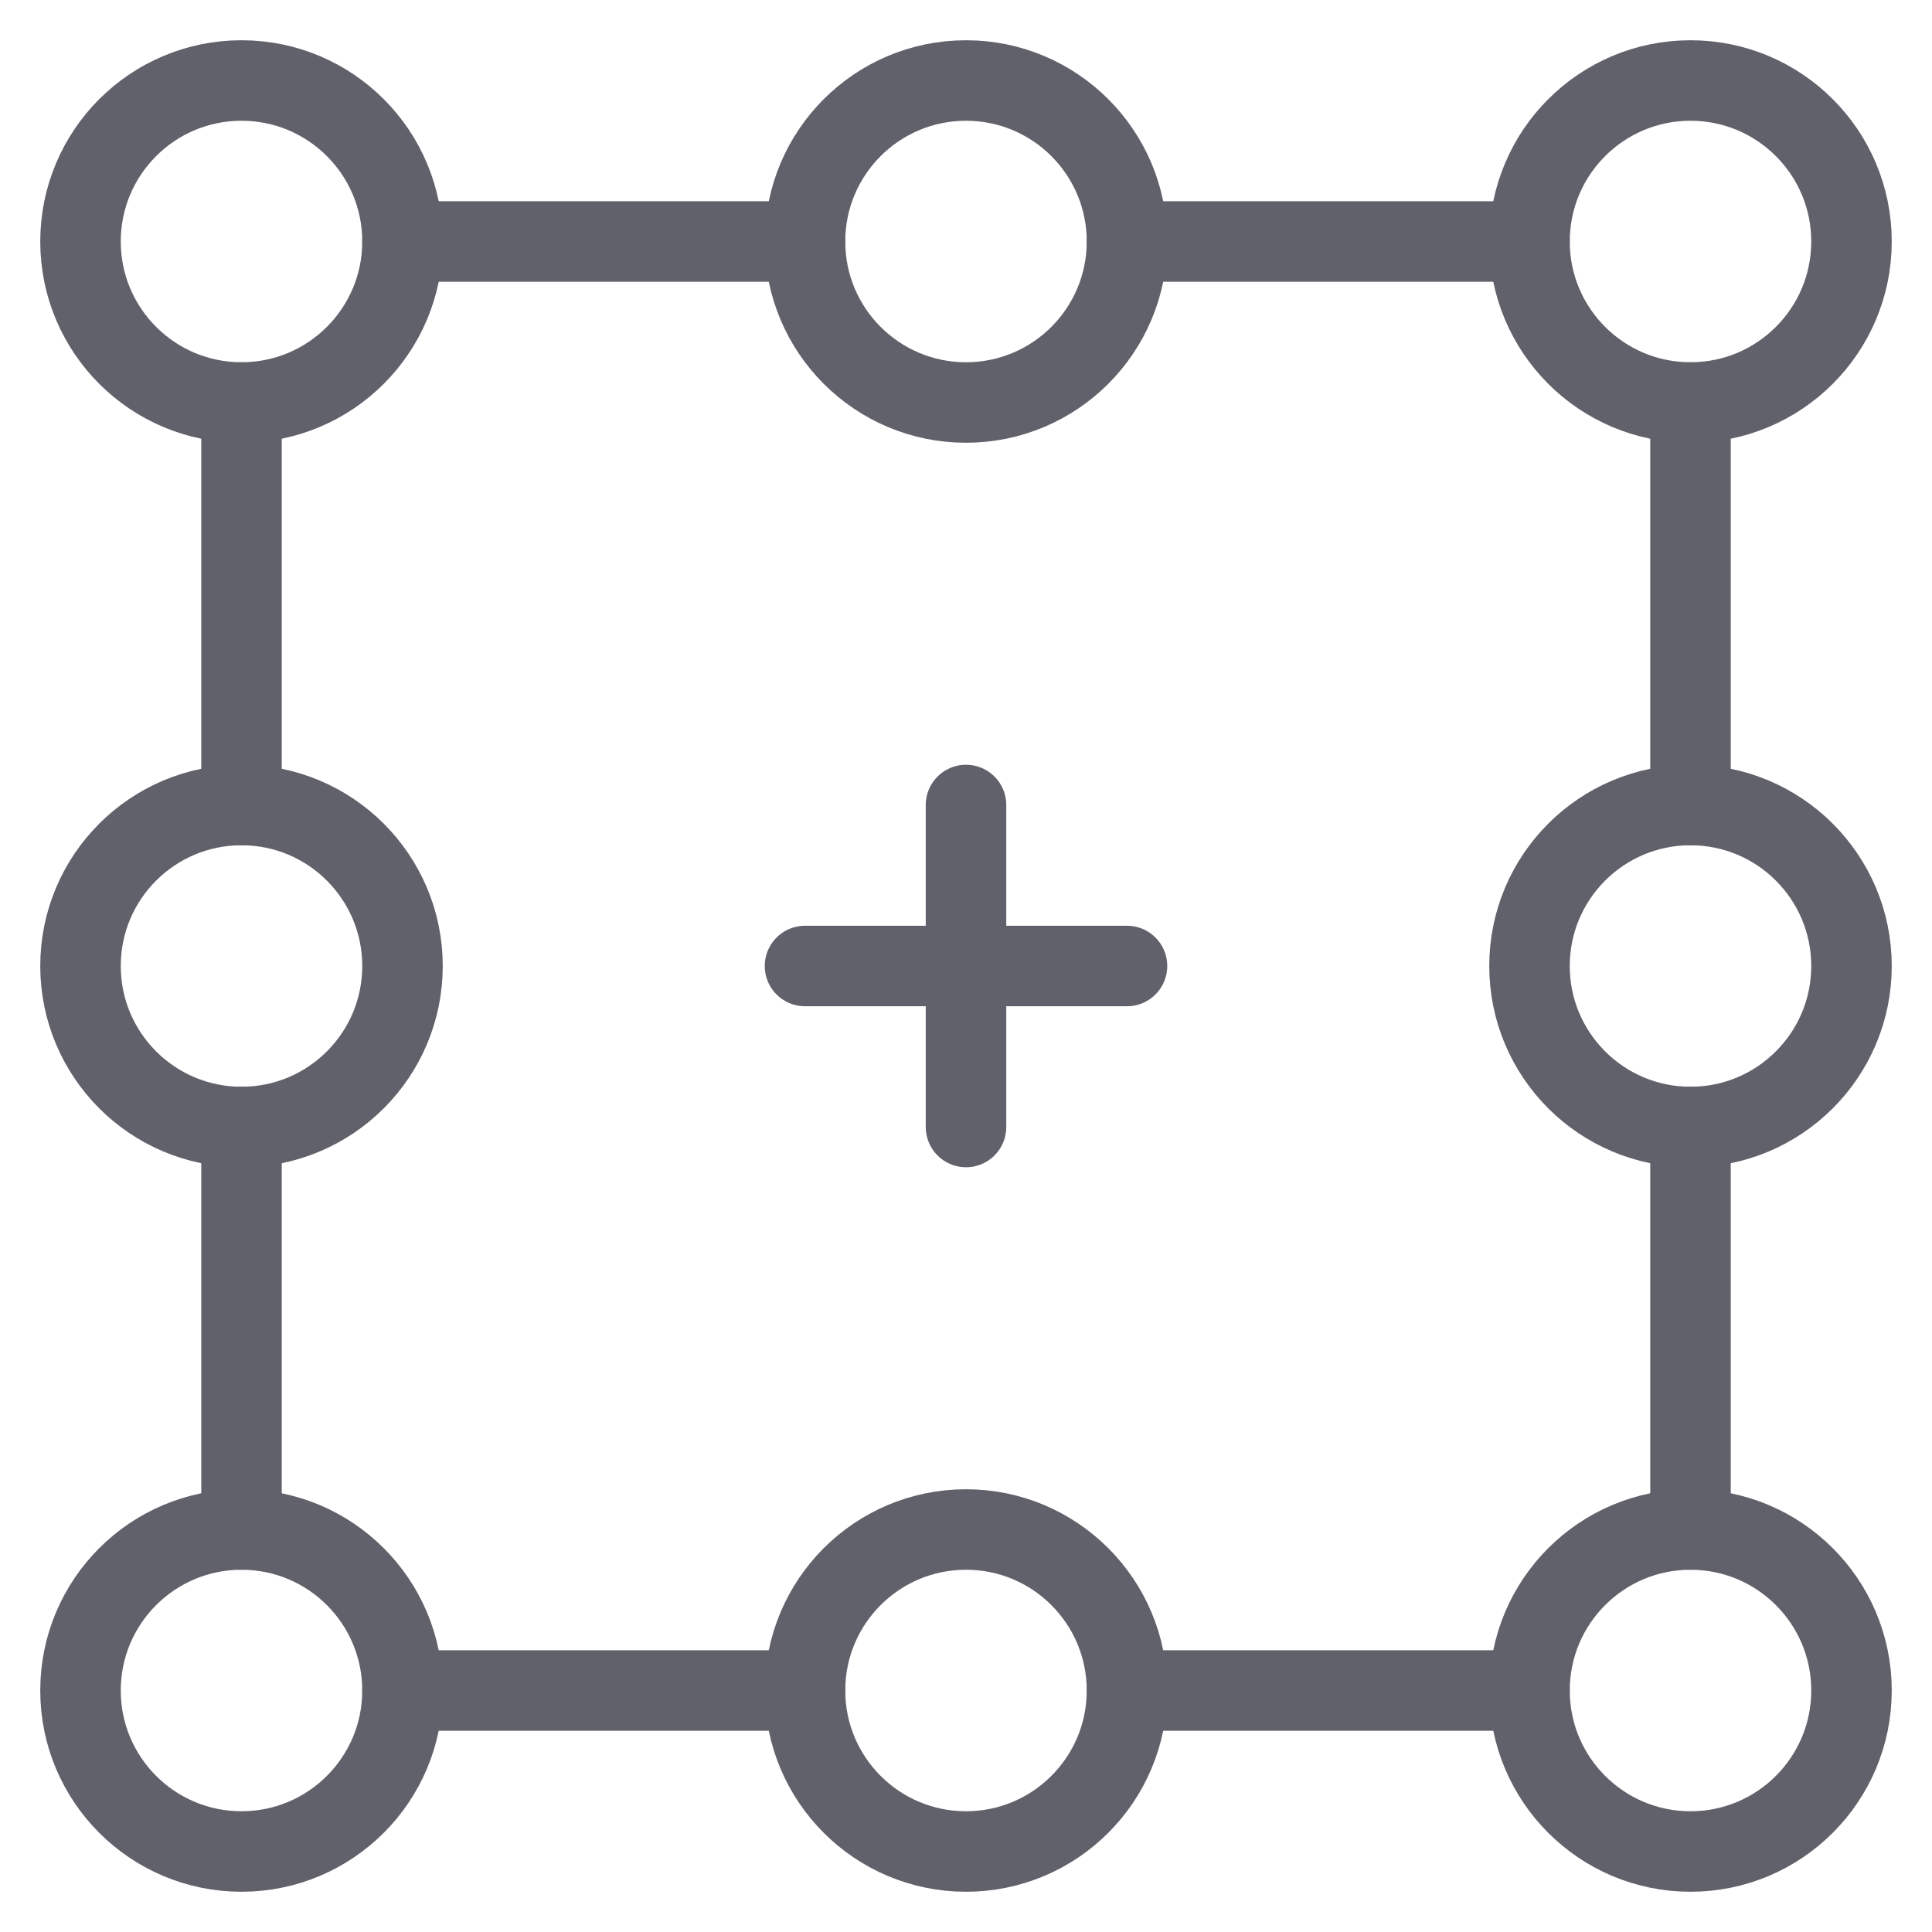 <svg xmlns="http://www.w3.org/2000/svg" height="48" width="48" viewBox="0 0 48 48"><title>transform origin 4</title><g stroke-linecap="round" fill="#61616b" stroke-linejoin="round" class="nc-icon-wrapper"><line data-cap="butt" fill="none" stroke="#61616b" stroke-width="2" x1="6" y1="10" x2="6" y2="20"></line> <line data-cap="butt" fill="none" stroke="#61616b" stroke-width="2" x1="42" y1="10" x2="42" y2="20"></line> <line data-cap="butt" fill="none" stroke="#61616b" stroke-width="2" x1="6" y1="28" x2="6" y2="38"></line> <line data-cap="butt" fill="none" stroke="#61616b" stroke-width="2" x1="42" y1="28" x2="42" y2="38"></line> <line data-cap="butt" fill="none" stroke="#61616b" stroke-width="2" x1="10" y1="6" x2="20" y2="6"></line> <line data-cap="butt" fill="none" stroke="#61616b" stroke-width="2" x1="28" y1="6" x2="38" y2="6"></line> <line data-cap="butt" fill="none" stroke="#61616b" stroke-width="2" x1="10" y1="42" x2="20" y2="42"></line> <line data-cap="butt" fill="none" stroke="#61616b" stroke-width="2" x1="28" y1="42" x2="38" y2="42"></line> <circle fill="none" stroke="#61616b" stroke-width="2" cx="6" cy="6" r="4"></circle> <circle fill="none" stroke="#61616b" stroke-width="2" cx="24" cy="6" r="4"></circle> <circle fill="none" stroke="#61616b" stroke-width="2" cx="42" cy="6" r="4"></circle> <circle fill="none" stroke="#61616b" stroke-width="2" cx="6" cy="24" r="4"></circle> <circle fill="none" stroke="#61616b" stroke-width="2" cx="42" cy="24" r="4"></circle> <circle fill="none" stroke="#61616b" stroke-width="2" cx="6" cy="42" r="4"></circle> <circle fill="none" stroke="#61616b" stroke-width="2" cx="24" cy="42" r="4"></circle> <circle fill="none" stroke="#61616b" stroke-width="2" cx="42" cy="42" r="4"></circle> <line data-color="color-2" fill="none" stroke="#61616b" stroke-width="2" x1="20" y1="24" x2="28" y2="24"></line> <line data-color="color-2" fill="none" stroke="#61616b" stroke-width="2" x1="24" y1="20" x2="24" y2="28"></line></g></svg>